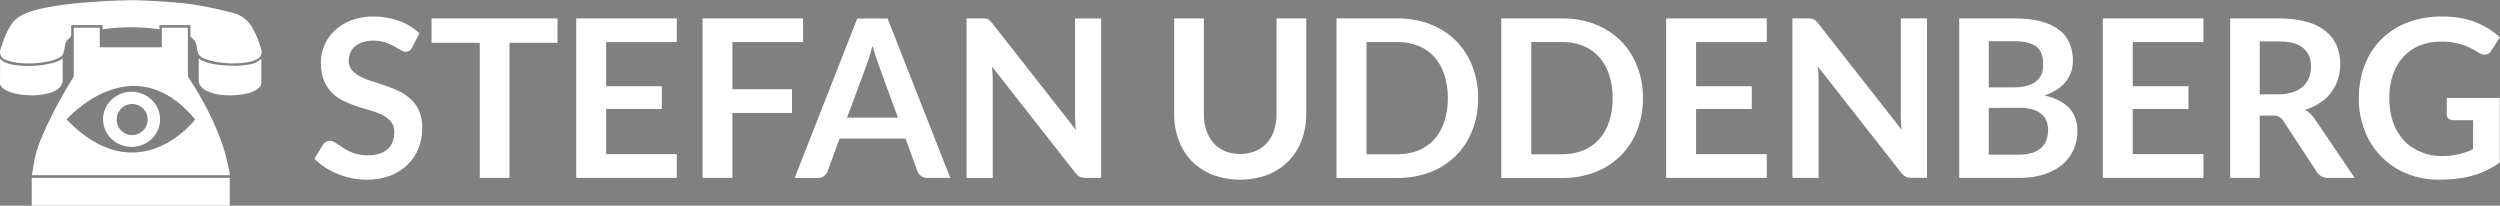 <?xml version="1.0" encoding="utf-8"?>
<!-- Generator: Adobe Illustrator 21.0.0, SVG Export Plug-In . SVG Version: 6.00 Build 0)  -->
<svg version="1.1" id="Layer_1" xmlns="http://www.w3.org/2000/svg" xmlns:xlink="http://www.w3.org/1999/xlink" x="0px" y="0px"
	 viewBox="0 0 2348.5 193.2" style="enable-background:new 0 0 2348.5 193.2;" xml:space="preserve">
<rect x="0" y="0" width="2348.5" height="193.2" fill="#808080" stroke="none"/>
<style type="text/css">
	.st0{fill:none;}
	.st1{fill:#FFFFFF;}
</style>
<title>teleface logo 2</title>
<path class="st0" d="M29.8,193.2H0.1v-114c1,2.3,2.7,4.1,4.9,5.2c1.8,1,3.6,1.8,5.6,2.5c5,1.6,10.2,2.4,15.4,2.5
	c6.9,0.5,13.8-0.2,20.5-2.1c3.8-1.2,7.4-2.8,10.1-5.9c1.5-1.7,2.4-3.9,2.3-6.2c-0.1-6.3,0-12.6,0-18.9v-1.4c-3,2.1-6.4,3.6-10,4.4
	c-11.8,2.9-24,3.5-36,1.6c-4.7-0.7-9.3-2.1-12.8-5.7v-5.3c0.8,3.9,3.6,5.9,7.1,7c3,1,6.2,1.6,9.3,2.1c9,1.1,18.1,0.8,27-0.9
	c4.4-0.7,8.7-2.1,12.7-4.3c1.5-0.7,2.6-2,3.2-3.6c0.6-1.8,1-3.7,1.3-5.6c0.4-3.2,1.1-6.3,3.7-8.1c2.3-1.6,2.7-3.5,2.5-6
	c-0.2-1.9,0-3.8,0-5.8c0-0.4,0-0.9,0.1-1.3h29.1v4c17.7-2.7,35.8-2.7,53.5,0v-3.9h29.1v10.1c-0.1,0.6,0.3,1.2,0.8,1.6
	c2.4,1.5,4.1,3.8,4.7,6.5c0.3,1.2,0.5,2.5,0.6,3.8c0.4,4.5,2.3,7.9,6.8,9.5c1.8,0.6,3.5,1.3,5.3,1.8c11.1,2.9,22.7,3.5,34,1.9
	c3.6-0.4,7.1-1.4,10.4-3.2c3.3-1.7,5-5.5,3.9-9.1c-1.8-6.7-4.3-13.1-7.6-19.2c-3.8-7.7-10.9-13.3-19.3-15.3
	c-5.9-1.5-11.8-2.8-17.7-4.2c-12.4-2.8-25.1-4.7-37.8-5.6c-6.9-0.6-13.9-1-20.8-1.4c-6.6-0.3-13.2-0.7-19.8-0.6
	c-15.1,0.2-30.2,1.1-45.3,2.4C67,3.4,56.9,4.7,46.9,6.5c-6.8,1.1-13.6,2.8-20.2,5c-6.4,2.3-12.2,5.7-16,11.4
	c-2.3,3.6-4.3,7.3-6,11.3C2.9,38.5,1.7,43,0.1,47.5V0h245.7v193.2h-30v-26.1h-186L29.8,193.2z M29.8,164.5h186
	c-0.1-1-0.2-1.8-0.3-2.7c-1.5-8.8-3.7-17.5-6.5-26c-7.8-22.5-18.9-43.3-31.9-63.1c-0.4-0.6-0.6-1.3-0.6-2.1c0-14.4,0-28.9,0-43.3
	v-1.4h-24.5v18.4H93.7V26H69.3v44.7c0,0.7-0.2,1.5-0.6,2.1c-9.3,14.9-17.7,30.3-25.2,46.3c-5.2,11.4-10.1,22.8-11.8,35.4
	C31.2,157.8,30.4,161.1,29.8,164.5L29.8,164.5z M186.8,54.9v21.3c0,1,0.3,2,0.8,2.8c1.6,3.4,4.5,5.3,7.7,6.8
	c5,2.1,10.3,3.3,15.7,3.5c7.7,0.6,15.4-0.1,22.8-2c3.5-0.8,6.7-2.4,9.4-4.8c1.6-1.3,2.5-3.3,2.4-5.4c-0.1-6.6,0-13.2,0-19.8v-2.2
	c-3.2,3-7.2,4.9-11.6,5.4c-4,0.7-8,1.1-12,1.2c-5.8,0-11.5-0.3-17.2-1C198.5,60.1,192.3,58.7,186.8,54.9z"/>
<path class="st1" d="M0.1,47.5c1.5-4.4,2.8-9,4.6-13.3c1.7-3.9,3.7-7.7,6-11.3c3.8-5.8,9.6-9.1,16-11.4c6.6-2.2,13.3-3.9,20.2-5
	c10-1.8,20.1-3.1,30.2-3.9c15.1-1.3,30.2-2.2,45.3-2.4c6.6-0.1,13.2,0.3,19.8,0.6c6.9,0.3,13.9,0.8,20.8,1.4
	c12.7,0.9,25.3,2.8,37.8,5.6c5.9,1.4,11.8,2.7,17.7,4.2c8.4,2,15.4,7.6,19.3,15.3c3.3,6.1,5.8,12.5,7.6,19.2
	c1.1,3.6-0.5,7.4-3.9,9.1c-3.2,1.7-6.8,2.8-10.4,3.1c-11.3,1.6-22.9,1-34-1.9c-1.8-0.5-3.6-1.2-5.3-1.8c-4.5-1.6-6.4-5-6.8-9.5
	c-0.1-1.3-0.3-2.5-0.6-3.8c-0.7-2.7-2.4-5.1-4.7-6.5c-0.6-0.3-0.9-0.9-0.8-1.6V23.6h-29.1v4c-17.7-2.7-35.8-2.7-53.5,0v-4H67
	c0,0.4-0.1,0.9-0.1,1.3c0,1.9-0.1,3.8,0,5.8c0.2,2.5-0.2,4.3-2.5,5.9c-2.6,1.8-3.4,5-3.7,8.1c-0.3,1.9-0.7,3.7-1.3,5.6
	c-0.6,1.6-1.7,2.9-3.2,3.6c-4,2.1-8.3,3.5-12.8,4.2c-8.9,1.7-18,2-27,0.9c-3.2-0.4-6.3-1.1-9.3-2.1c-3.5-1-6.3-3-7.1-7L0.1,47.5z"/>
<path class="st1" d="M29.8,193.2v-26.1h186v26.1H29.8z"/>
<path class="st1" d="M0.1,55.2c3.5,3.6,8,5,12.8,5.7c12,1.8,24.2,1.3,36-1.6c3.6-0.8,7-2.3,10-4.4v1.4c0,6.3-0.1,12.6,0,19
	c0,2.3-0.8,4.5-2.3,6.2c-2.7,3.1-6.3,4.8-10.1,5.9c-6.7,1.9-13.6,2.5-20.5,2c-5.2-0.1-10.4-1-15.4-2.5c-1.9-0.7-3.8-1.5-5.6-2.5
	C2.8,83.3,1,81.5,0,79.2L0.1,55.2z"/>
<path class="st1" d="M186.8,54.9c5.5,3.8,11.7,5.2,18,5.9c5.7,0.7,11.5,1,17.2,1c4-0.1,8-0.5,12-1.2c4.3-0.5,8.4-2.4,11.5-5.4v2.2
	c0,6.6-0.1,13.2,0,19.8c0.1,2.1-0.8,4-2.4,5.4c-2.7,2.3-5.9,3.9-9.4,4.8c-7.4,1.9-15.1,2.6-22.8,2c-5.4-0.2-10.7-1.4-15.7-3.5
	c-3.3-1.5-6.1-3.4-7.7-6.8c-0.4-0.9-0.7-1.9-0.8-2.8c-0.1-6.8,0-13.6,0-20.4C186.7,55.6,186.7,55.3,186.8,54.9z"/>
<path class="st1" d="M177.8,124.1c-0.5,1.2,0.1,3-2.1,3c0.4,0,0.8,0,1.2,0.1c0.4,0.2,0.8,0.6,0.8,0.8c-0.1,0.4-0.3,0.8-0.7,1
	c-1.6,0.6-2.5-0.2-2.3-2.2c0-0.1,0.2-0.3,0.2-0.4c-0.2-0.8-0.5-1.8,0.6-2.1C176.3,124.1,177.1,124.1,177.8,124.1z M176.1,124.3
	c-0.3,0.6-0.6,0.9-0.6,1.2s0.5,0.4,0.8,0.7c0.2-0.2,0.6-0.5,0.6-0.7S176.5,124.9,176.1,124.3z M177.2,128.3v-0.4
	c-0.6,0-1.2-0.1-1.7-0.1c-0.1,0-0.1,0.3-0.2,0.5c0.5,0.1,1,0.2,1.5,0.2C176.9,128.6,177.1,128.4,177.2,128.3L177.2,128.3z"/>
<path class="st1" d="M173.6,125.2c-0.6-1.2-1.2-0.2-2,0c0.1-0.9,0.7-1.2,1.3-1.1c0.6,0.1,1,0.5,1.2,1c0.1,0.9,0.1,1.9,0.1,2.8
	c-1-0.4-2.4,0.8-2.7-0.8C171.1,125.6,172.7,125.8,173.6,125.2z M173.1,125.9L172,127c0.2,0.1,0.4,0.4,0.6,0.4
	C173.3,127.3,173.6,126.9,173.1,125.9L173.1,125.9z"/>
<path class="st1" d="M180.8,126.1l-1.1,0.1l-0.9,0.1c0,1.3,0.5,1.5,1.9,0.7c-0.2,0.9-0.6,1.1-1.4,1c-1-0.2-1.6-1.2-1.3-2.2
	c0.2-1.1,0.9-1.8,1.7-1.6c0.8,0.2,1.3,0.9,1.2,1.8C180.8,126,180.8,126.1,180.8,126.1z M180.2,125.6l0.2-0.4c-0.3-0.2-0.7-0.6-1-0.6
	s-0.5,0.5-0.9,1L180.2,125.6z"/>
<path class="st1" d="M183.5,125c-0.2-0.1-0.4-0.3-0.6-0.3c-0.3,0-0.6,0.1-0.9,0.2c0.2,0.3,0.4,0.5,0.5,0.8c0,0,0.2,0,0.2,0.1
	c0.4,0.3,0.8,0.8,1.1,1.2c0.1,0.2-0.5,0.9-0.8,0.9c-0.6,0-1.2-0.1-1.7-0.4l0.1-0.5c0.3,0.2,0.6,0.3,1,0.4c0.3-0.1,0.6-0.2,0.9-0.4
	c-0.2-0.2-0.3-0.5-0.5-0.7c-0.1-0.1-0.3-0.1-0.4-0.1c-0.4-0.3-0.9-0.6-0.9-1s0.5-0.9,0.8-0.9c0.5,0,1,0.2,1.5,0.4L183.5,125z"/>
<path d="M176.1,124.3c0.4,0.5,0.7,0.8,0.7,1.1s-0.4,0.5-0.6,0.7c-0.3-0.2-0.7-0.4-0.8-0.7S175.8,124.9,176.1,124.3z"/>
<path d="M177.2,128.3c-0.1,0.1-0.3,0.3-0.4,0.3c-0.5,0-1-0.1-1.5-0.2c0.1-0.2,0.1-0.5,0.2-0.5c0.6,0,1.2,0,1.7,0.1L177.2,128.3z"/>
<path d="M173.1,125.9c0.4,1,0.2,1.4-0.5,1.5c-0.2,0-0.4-0.3-0.6-0.4L173.1,125.9z"/>
<path d="M180.2,125.6h-1.7c0.4-0.5,0.7-1,0.9-1s0.7,0.4,1,0.6L180.2,125.6z"/>
<path class="st1" d="M123.6,86.2c-14.8,0-26.8,11.6-26.8,25.9s12,25.9,26.8,25.9s26.8-11.6,26.8-25.9S138.3,86.2,123.6,86.2z
	 M123.8,126.9c-8.1-0.2-14.4-6.9-14.2-15s6.9-14.4,15-14.2c7.9,0.2,14.2,6.7,14.2,14.6C138.7,120.5,132,127,123.8,126.9
	C123.8,126.9,123.8,126.9,123.8,126.9L123.8,126.9L123.8,126.9z"/>
<path class="st1" d="M215.5,161.9c-1.5-8.8-3.7-17.5-6.5-26c-7.8-22.5-18.9-43.3-31.9-63.1c-0.4-0.6-0.6-1.3-0.6-2.1
	c0-14.4,0-28.9,0-43.3v-1.4h-24.5v18.4H93.7V26H69.3v44.7c0,0.7-0.2,1.5-0.6,2.1c-9.3,14.9-17.7,30.3-25.2,46.3
	c-5.2,11.4-10.1,22.8-11.8,35.4c-0.5,3.4-1.2,6.7-1.8,10.1h186C215.7,163.6,215.7,162.7,215.5,161.9z M62.5,112.2
	c0,0,62-70.8,120.9,0C183.4,112.2,130.1,182.2,62.5,112.2L62.5,112.2z"/>
<path class="st0" d="M62.5,112.2c67.6,70,120.8,0,120.8,0C124.5,41.4,62.5,112.2,62.5,112.2z M123.5,138
	c-14.8,0-26.8-11.6-26.8-25.9s12-25.9,26.8-25.9s26.8,11.6,26.8,25.9S138.3,138,123.5,138L123.5,138z"/>
<ellipse class="st0" cx="123.8" cy="112.3" rx="15" ry="14.6"/>
<g>
	<g>
		<path class="st1" d="M387.2,44.5c-0.6,1.3-1.5,2.4-2.6,3.2c-1.1,0.6-2.3,1-3.6,0.9c-1.7-0.1-3.3-0.7-4.7-1.6
			c-1.7-1.1-3.8-2.3-6.1-3.6c-2.6-1.4-5.4-2.6-8.2-3.6c-3.6-1.1-7.4-1.7-11.1-1.6c-3.4-0.1-6.8,0.4-10.1,1.4
			c-2.7,0.8-5.1,2.1-7.3,3.9c-1.9,1.6-3.4,3.7-4.4,6c-1,2.4-1.5,5-1.5,7.6c-0.1,3.2,1,6.3,3,8.8c2.2,2.5,4.8,4.5,7.8,6
			c3.6,1.8,7.3,3.3,11.1,4.4c4.1,1.3,8.4,2.7,12.7,4.2c4.3,1.5,8.6,3.2,12.7,5.2c4,1.9,7.7,4.4,11,7.5c3.3,3.1,6,6.8,7.8,11
			c2.1,5,3.1,10.4,3,15.9c0,6.5-1.1,12.9-3.5,19c-2.2,5.8-5.7,11.1-10.2,15.5c-4.7,4.5-10.2,8.1-16.3,10.4
			c-7.1,2.6-14.5,3.9-22.1,3.8c-4.7,0-9.5-0.5-14.1-1.4c-4.6-0.9-9-2.3-13.3-4c-4.2-1.7-8.2-3.8-11.9-6.2c-3.6-2.3-6.9-5-9.9-8.1
			l8.1-13.4c0.8-1,1.7-1.8,2.8-2.4c1.1-0.7,2.3-1,3.6-1c2,0.1,4,0.9,5.6,2.1c2,1.4,4.4,3,7.1,4.7c3,1.9,6.3,3.5,9.6,4.7
			c4.3,1.5,8.8,2.2,13.3,2.1c7.9,0,14.1-1.9,18.4-5.6s6.5-9.2,6.5-16.2c0.1-3.5-0.9-6.9-3-9.6c-2.1-2.6-4.8-4.8-7.8-6.3
			c-3.5-1.8-7.3-3.2-11.1-4.3c-4.1-1.2-8.4-2.4-12.6-3.8c-4.3-1.4-8.5-3.1-12.6-5c-4.1-1.9-7.8-4.4-11.1-7.6
			c-3.4-3.3-6-7.3-7.8-11.7c-2-4.7-3-10.4-3-17.3c0.1-11.2,4.7-21.9,12.9-29.7c4.5-4.2,9.7-7.4,15.4-9.6c6.6-2.5,13.7-3.8,20.8-3.7
			c8.3-0.1,16.6,1.3,24.4,4.1c7.1,2.5,13.6,6.5,19.1,11.6L387.2,44.5z"/>
		<path class="st1" d="M523.7,17.3v22.9h-45.1v126.9h-27.9V40.2h-45.3V17.3H523.7z"/>
		<path class="st1" d="M635.8,17.3v22.2h-66.4V81h52.3v21.4h-52.3v42.4h66.4v22.3h-94.5V17.3H635.8z"/>
	</g>
	<g>
		<path class="st1" d="M754.4,17.3v22.2H688v44.3h56v22.3h-56v61H660V17.3H754.4z"/>
	</g>
	<g>
		<path class="st1" d="M892.7,167.1h-21.5c-2.1,0.1-4.3-0.5-6-1.8c-1.5-1.2-2.7-2.7-3.4-4.5l-11.1-30.6h-62l-11.2,30.6
			c-0.7,1.7-1.8,3.2-3.3,4.4c-1.7,1.4-3.8,2.1-6,2h-21.7l58.8-149.8h28.5L892.7,167.1z M795.7,110.5h47.8l-18.2-49.8
			c-0.8-2.2-1.7-4.8-2.7-7.8c-1-3-2-6.3-3-9.8c-1,3.5-1.9,6.8-2.8,9.8c-0.9,3-1.8,5.7-2.7,8L795.7,110.5z"/>
		<path class="st1" d="M925.9,17.5c0.8,0.1,1.5,0.3,2.2,0.6c0.7,0.4,1.3,0.8,1.9,1.4c0.7,0.7,1.4,1.5,2.1,2.3l78.6,100.2
			c-0.3-2.4-0.5-4.8-0.6-7.1c-0.1-2.3-0.2-4.5-0.2-6.5v-91h24.5v149.7h-14.4c-1.9,0.1-3.8-0.3-5.5-1c-1.7-0.9-3.1-2.2-4.3-3.7
			l-78.3-99.8c0.2,2.2,0.4,4.4,0.5,6.6s0.2,4.2,0.2,6v92h-24.6V17.3h14.6C923.8,17.3,924.8,17.3,925.9,17.5z"/>
		<path class="st1" d="M1165,144.6c4.9,0.1,9.9-0.8,14.4-2.7c4.1-1.7,7.8-4.3,10.8-7.6c3-3.4,5.3-7.4,6.7-11.8
			c1.6-5,2.4-10.3,2.3-15.5V17.3h27.9V107c0.1,8.4-1.4,16.8-4.3,24.7c-2.7,7.3-6.9,14-12.4,19.6c-5.5,5.6-12.2,10-19.5,12.9
			c-16.7,6.1-35.1,6.1-51.8,0c-14.8-5.7-26.4-17.5-31.8-32.4c-2.9-7.9-4.4-16.3-4.3-24.7V17.3h27.9v89.6c-0.1,5.3,0.7,10.5,2.3,15.5
			c1.4,4.4,3.7,8.4,6.7,11.9c3,3.3,6.6,5.9,10.7,7.6C1155.2,143.8,1160.1,144.7,1165,144.6z"/>
		<path class="st1" d="M1388.6,92.2c0.1,10.3-1.7,20.6-5.5,30.3c-6.9,18.1-21.3,32.3-39.4,39.2c-9.9,3.8-20.4,5.6-31,5.5h-57.2V17.3
			h57.2c10.6-0.1,21.1,1.7,31,5.5c8.9,3.5,17.1,8.7,23.9,15.4c6.7,6.7,12,14.8,15.4,23.7C1386.8,71.6,1388.7,81.8,1388.6,92.2z
			 M1360.1,92.2c0.1-7.5-1-15-3.3-22.1c-2-6.1-5.2-11.8-9.4-16.6c-4.1-4.5-9.2-8.1-14.9-10.4c-6.3-2.5-13-3.7-19.7-3.6h-29.1v105.4
			h29.1c6.8,0.1,13.5-1.1,19.7-3.6c5.7-2.3,10.8-5.9,14.9-10.4c4.2-4.8,7.5-10.5,9.4-16.6C1359.1,107.2,1360.2,99.7,1360.1,92.2
			L1360.1,92.2z"/>
		<path class="st1" d="M1543.4,92.2c0.1,10.3-1.7,20.6-5.5,30.3c-6.9,18.1-21.3,32.3-39.4,39.2c-9.9,3.8-20.4,5.6-31,5.5h-57.2V17.3
			h57.2c10.6-0.1,21.1,1.7,31,5.5c8.9,3.5,17.1,8.7,23.9,15.4c6.7,6.7,12,14.8,15.4,23.7C1541.7,71.6,1543.5,81.8,1543.4,92.2z
			 M1514.9,92.2c0.1-7.5-1-15-3.3-22.1c-2-6.1-5.2-11.8-9.4-16.6c-4.1-4.5-9.2-8.1-14.9-10.4c-6.3-2.5-13-3.7-19.7-3.6h-29.1v105.4
			h29.1c6.8,0.1,13.5-1.1,19.7-3.6c5.7-2.3,10.8-5.9,14.9-10.4c4.2-4.8,7.5-10.5,9.4-16.6C1513.9,107.2,1515.1,99.7,1514.9,92.2
			L1514.9,92.2z"/>
		<path class="st1" d="M1659.7,17.3v22.2h-66.4V81h52.3v21.4h-52.3v42.4h66.4v22.3h-94.5V17.3H1659.7z"/>
		<path class="st1" d="M1701.6,17.5c0.8,0.1,1.5,0.3,2.2,0.6c0.7,0.3,1.4,0.8,1.9,1.3c0.7,0.7,1.4,1.5,2.1,2.3l78.6,100.2
			c-0.3-2.4-0.5-4.8-0.6-7.1c-0.1-2.3-0.2-4.5-0.2-6.5v-91h24.6v149.7h-14.4c-1.9,0.1-3.8-0.3-5.5-1c-1.7-0.9-3.1-2.2-4.3-3.7
			l-78.3-99.8c0.2,2.2,0.4,4.4,0.5,6.6c0.1,2.2,0.2,4.2,0.2,6v92h-24.6V17.3h14.6C1699.5,17.3,1700.5,17.3,1701.6,17.5z"/>
		<path class="st1" d="M1840.5,167.1V17.3h51.7c9.8,0,18.2,0.9,25.1,2.8c6.2,1.5,12,4.2,17.1,8c4.3,3.2,7.7,7.6,9.8,12.5
			c2.1,5.3,3.2,10.9,3.1,16.6c0,3.4-0.5,6.8-1.6,10.1c-1.1,3.3-2.7,6.3-4.8,9c-2.3,3-5.1,5.5-8.3,7.6c-3.7,2.5-7.8,4.4-12,5.8
			c20.6,4.6,30.9,15.7,30.9,33.3c0.1,6.1-1.2,12.1-3.6,17.6c-2.4,5.4-6,10.2-10.5,14c-5.1,4.1-10.9,7.2-17.1,9.2
			c-7.5,2.3-15.3,3.4-23.2,3.3H1840.5z M1868.3,82.1h22.3c9.5,0,16.6-1.7,21.5-5.2c4.9-3.5,7.4-8.9,7.3-16.5
			c0-7.8-2.2-13.4-6.6-16.7c-4.4-3.3-11.3-5-20.7-5h-23.8L1868.3,82.1z M1868.3,101.4v43.9h28.3c4.4,0.1,8.8-0.5,13-1.9
			c3.1-1,6-2.7,8.4-5c2.1-2,3.6-4.5,4.6-7.3c0.9-2.8,1.4-5.8,1.4-8.8c0-3-0.5-6-1.6-8.8c-1-2.6-2.7-4.9-4.9-6.6
			c-2.5-2-5.4-3.4-8.5-4.2c-4.1-1-8.3-1.5-12.5-1.4L1868.3,101.4z"/>
		<path class="st1" d="M2069.9,17.3v22.2h-66.4V81h52.3v21.4h-52.3v42.4h66.4v22.3h-94.5V17.3H2069.9z"/>
	</g>
	<g>
		<path class="st1" d="M2122.8,108.6v58.5H2095V17.3h45.7c10.2,0,19,1.1,26.3,3.2c6.5,1.7,12.6,4.7,17.9,8.9
			c4.5,3.6,8,8.3,10.3,13.6c4,10.2,4.3,21.4,1,31.8c-1.4,4.4-3.6,8.5-6.4,12.2c-2.9,3.8-6.4,7-10.4,9.6c-4.3,2.9-9,5.1-14,6.6
			c3.7,2.1,6.8,5.1,9.1,8.6l37.5,55.3h-25.1c-2.1,0.1-4.3-0.4-6.2-1.5c-1.7-1-3.2-2.4-4.3-4.1l-31.5-48c-1-1.6-2.3-2.9-3.9-3.8
			c-2-0.9-4.1-1.3-6.3-1.1L2122.8,108.6z M2122.8,88.6h17.4c4.7,0.1,9.3-0.6,13.7-2c3.6-1.1,6.8-3,9.6-5.4c2.5-2.3,4.4-5.1,5.6-8.2
			c1.3-3.3,1.9-6.9,1.9-10.5c0-7.6-2.5-13.4-7.5-17.5s-12.7-6.1-22.9-6.1h-17.8L2122.8,88.6z"/>
	</g>
	<g>
		<path class="st1" d="M2293.5,146.6c10.3,0.2,20.5-2,29.7-6.4v-27.3h-18.8c-1.6,0.1-3.1-0.5-4.3-1.5c-1-1-1.6-2.3-1.6-3.7V92h49.8
			v60.6c-3.7,2.7-7.7,5.1-11.9,7.2c-4.2,2.1-8.6,3.7-13.1,5c-4.9,1.4-9.9,2.4-15,3c-5.7,0.7-11.4,1-17.2,1
			c-10.3,0.1-20.6-1.8-30.1-5.7c-18.2-7.3-32.5-21.8-39.5-40.1c-3.8-9.8-5.8-20.2-5.6-30.8c-0.1-10.6,1.7-21.1,5.5-31
			c6.9-18.5,21.6-33.1,40.1-40c10.3-3.9,21.3-5.8,32.4-5.7c12.2,0,22.8,1.8,31.8,5.4c8.4,3.3,16.1,8.1,22.7,14.1l-8.1,12.6
			c-1.2,2.3-3.7,3.8-6.3,3.8c-1.8-0.1-3.6-0.6-5.1-1.7c-2.2-1.3-4.5-2.6-6.8-3.9c-2.4-1.4-5-2.5-7.7-3.4c-3.1-1-6.2-1.8-9.4-2.4
			c-4-0.7-8-1-12.1-0.9c-6.8-0.1-13.6,1.2-20,3.7c-5.8,2.4-11,6-15.3,10.7c-4.3,4.8-7.7,10.5-9.7,16.7c-2.4,7-3.5,14.4-3.4,21.8
			c-0.1,7.8,1.1,15.6,3.6,23c2.2,6.3,5.6,12.1,10.1,17c4.3,4.6,9.7,8.2,15.5,10.6C2280.1,145.3,2286.8,146.6,2293.5,146.6z"/>
	</g>
</g>
</svg>
